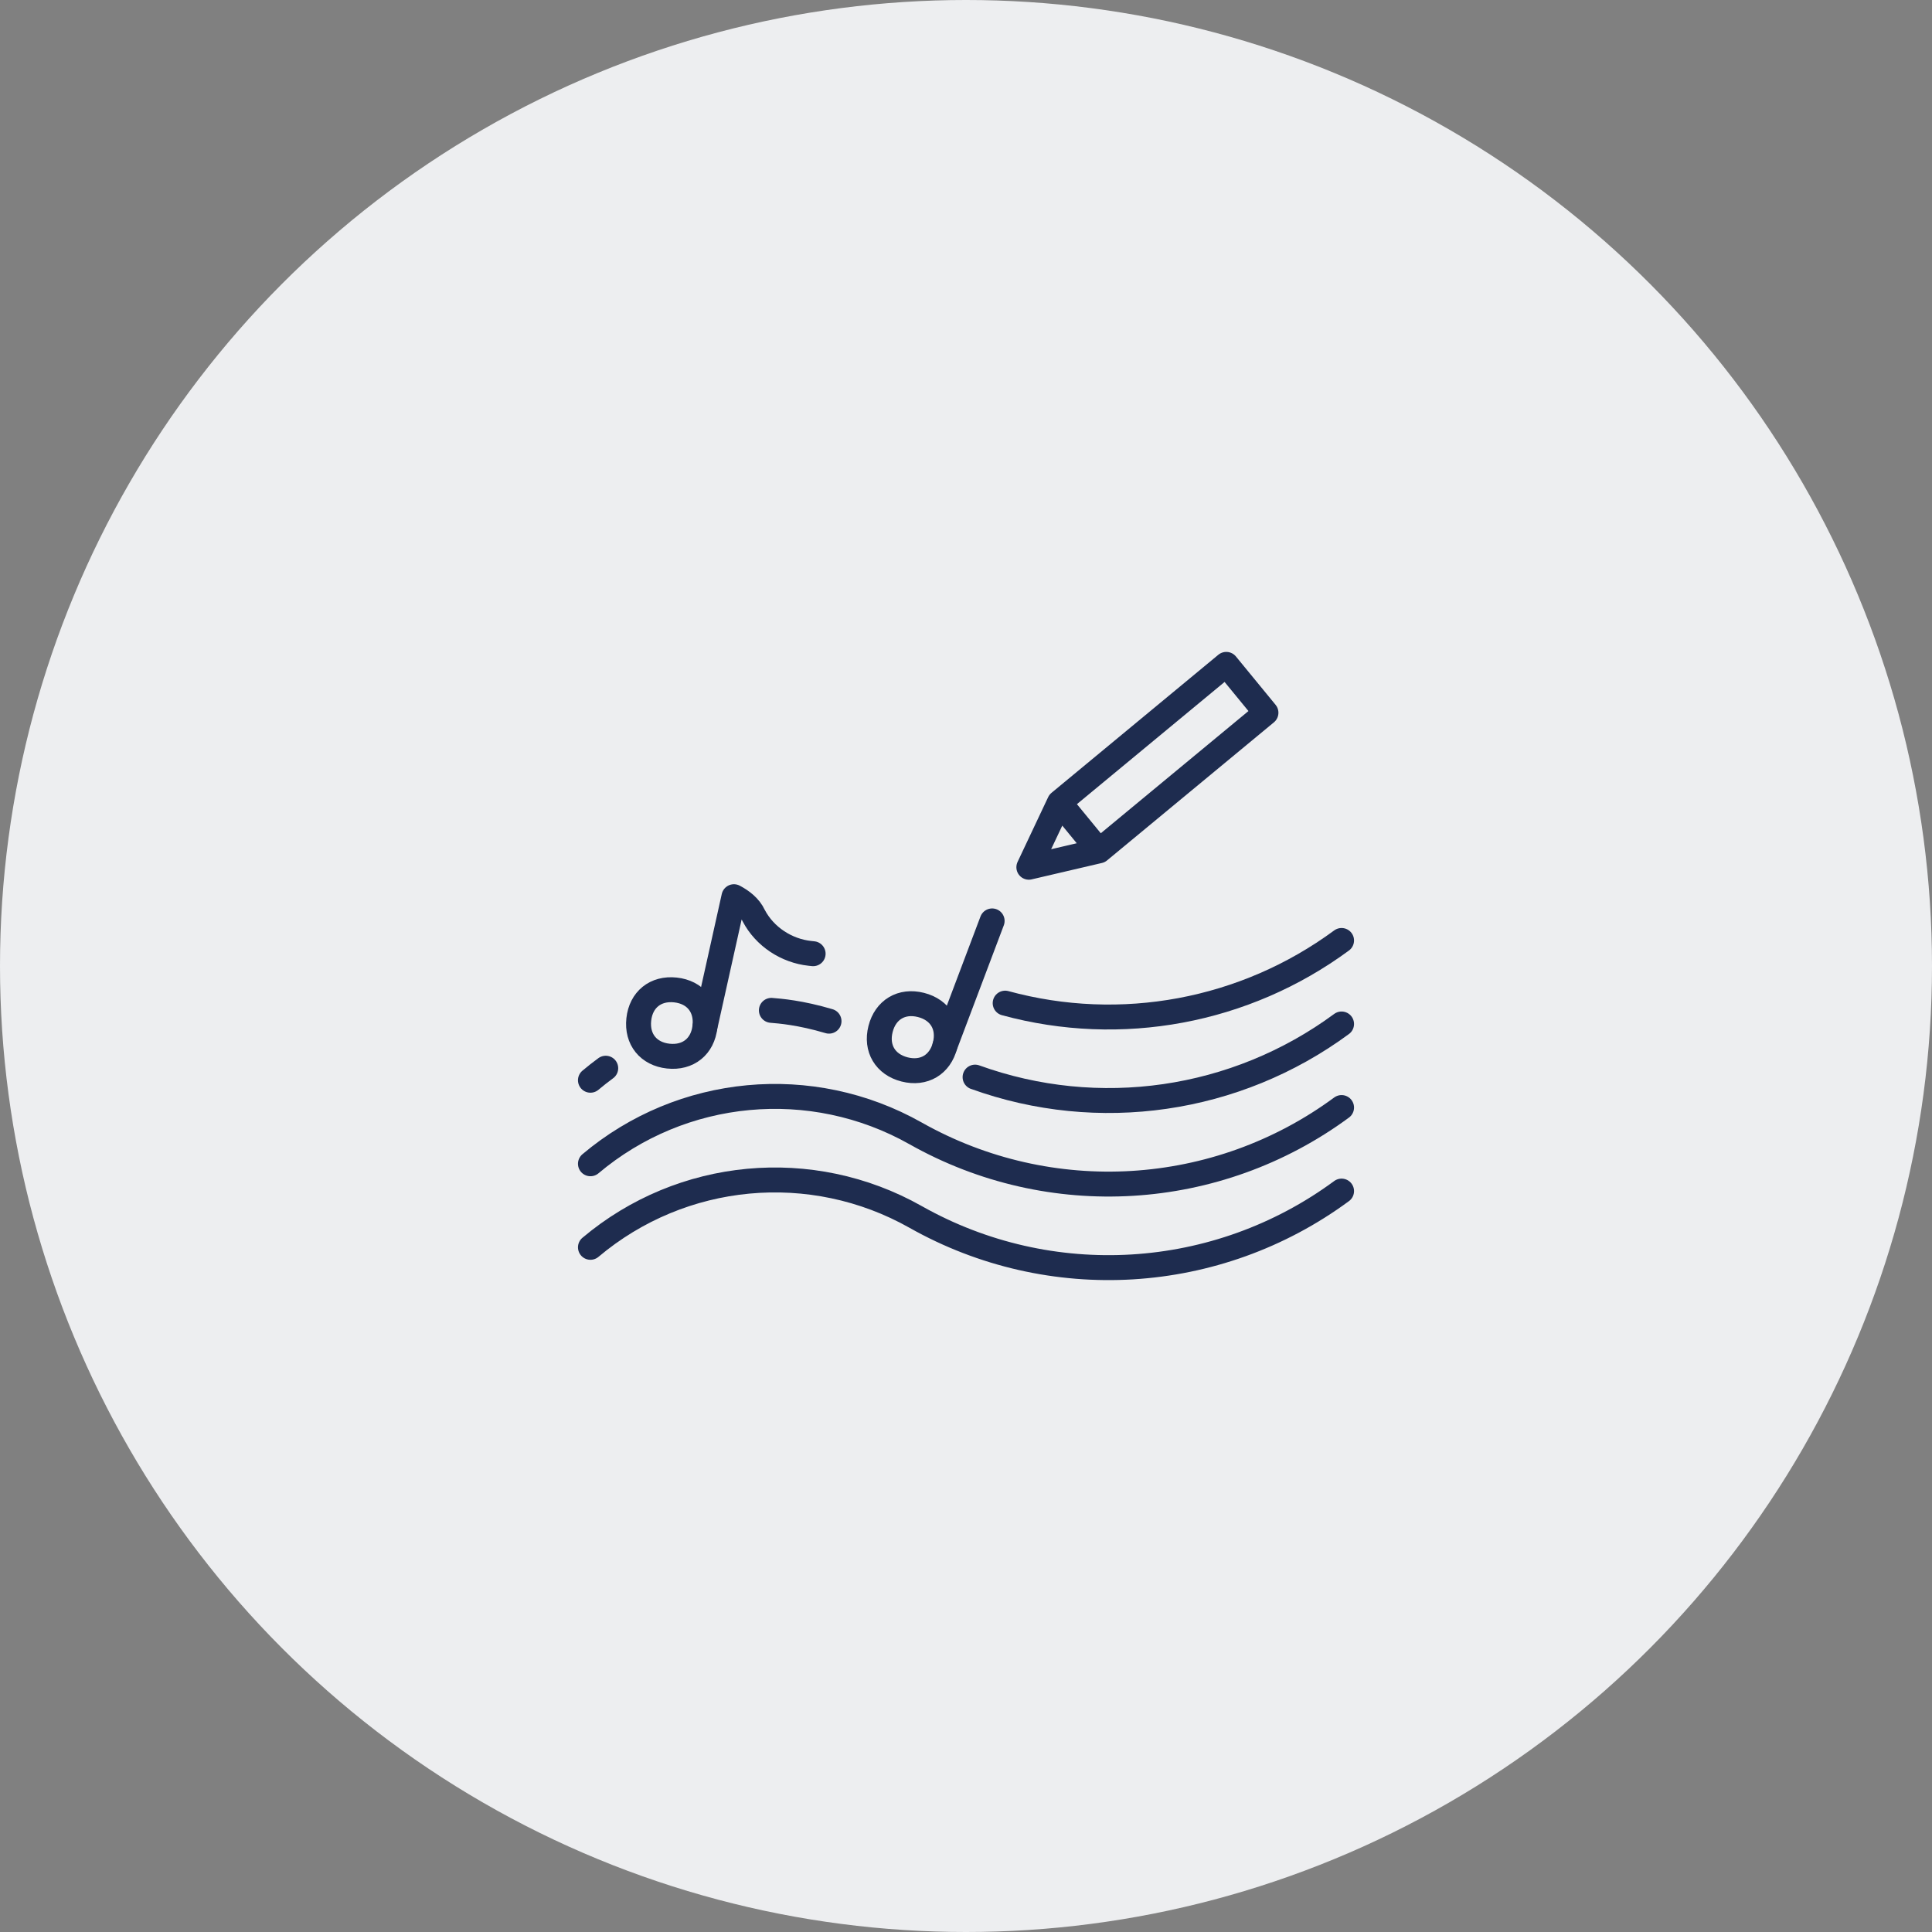 <?xml version="1.0" encoding="utf-8"?>
<!-- Generator: Adobe Illustrator 22.0.1, SVG Export Plug-In . SVG Version: 6.00 Build 0)  -->
<svg version="1.1" id="Слой_1" xmlns="http://www.w3.org/2000/svg" xmlns:xlink="http://www.w3.org/1999/xlink" x="0px" y="0px"
	 viewBox="0 0 155 155" style="enable-background:new 0 0 155 155;" xml:space="preserve">
<rect x="0" y="0" width="155" height="155" fill="#808080" stroke="none"/>
<circle style="fill:#EDEEF0;" cx="77.5" cy="77.5" r="77.5"/>
<g transform="translate(0,-288.533)">
	<path style="fill:none;stroke:#1E2C4F;stroke-width:2;stroke-linecap:round;stroke-linejoin:round;stroke-miterlimit:10;" d="
		M107.631,363.985c-7.755,5.713-17.697,7.566-26.989,5.028"/>
	<path style="fill:none;stroke:#1E2C4F;stroke-width:2;stroke-linecap:round;stroke-linejoin:round;stroke-miterlimit:10;" d="
		M107.631,370.684L107.631,370.684c-8.474,6.243-19.505,7.843-29.403,4.264l0,0.002"/>
	<path style="fill:none;stroke:#1E2C4F;stroke-width:2;stroke-linecap:round;stroke-linejoin:round;stroke-miterlimit:10;" d="
		M66.511,370.459c-2.336-0.692-3.951-0.811-4.626-0.867"/>
	<path style="fill:none;stroke:#1E2C4F;stroke-width:2;stroke-linecap:round;stroke-linejoin:round;stroke-miterlimit:10;" d="
		M48.597,374.233c-0.42,0.308-0.83,0.63-1.228,0.965"/>
	<path style="fill:none;stroke:#1E2C4F;stroke-width:2;stroke-linecap:round;stroke-linejoin:round;stroke-miterlimit:10;" d="
		M107.631,377.389c-9.99,7.36-23.369,8.171-34.175,2.072c-8.352-4.714-18.753-3.741-26.086,2.439l0,0"/>
	<path style="fill:none;stroke:#1E2C4F;stroke-width:2;stroke-linecap:round;stroke-linejoin:round;stroke-miterlimit:10;" d="
		M98.382,341.834l3.183,3.88l-13.387,11.079l-3.183-3.88L98.382,341.834z M88.178,356.793l-5.636,1.316l2.453-5.196"/>
	<path style="fill:none;stroke:#1E2C4F;stroke-width:2;stroke-linecap:round;stroke-linejoin:round;stroke-miterlimit:10;" d="
		M107.631,384.091L107.631,384.091c-9.99,7.36-23.369,8.172-34.175,2.073c-8.352-4.714-18.753-3.741-26.086,2.439l0-0.001"/>
	<path style="fill:none;stroke:#1E2C4F;stroke-width:2;stroke-linecap:round;stroke-linejoin:round;stroke-miterlimit:10;" d="
		M51.248,370.324c0.171-1.592,1.346-2.54,2.939-2.369c1.592,0.171,2.54,1.346,2.369,2.939c-0.171,1.592-1.346,2.54-2.939,2.369
		C52.025,373.091,51.077,371.916,51.248,370.324"/>
	<path style="fill:none;stroke:#1E2C4F;stroke-width:2;stroke-linecap:round;stroke-linejoin:round;stroke-miterlimit:10;" d="
		M56.549,370.96L56.549,370.96l2.333-10.487c0.635,0.337,1.256,0.806,1.583,1.512c0.891,1.706,2.649,2.834,4.506,3.034l0.265,0.028"
		/>
	<path style="fill:none;stroke:#1E2C4F;stroke-width:2;stroke-linecap:round;stroke-linejoin:round;stroke-miterlimit:10;" d="
		M70.645,371.087c0.395-1.552,1.692-2.324,3.244-1.929c1.552,0.395,2.324,1.692,1.929,3.244s-1.692,2.324-3.244,1.929
		S70.25,372.639,70.645,371.087"/>
	<path style="fill:none;stroke:#1E2C4F;stroke-width:2;stroke-linecap:round;stroke-linejoin:round;stroke-miterlimit:10;" d="
		M75.802,372.467L75.802,372.467l3.795-10.051"/>
</g>
</svg>
